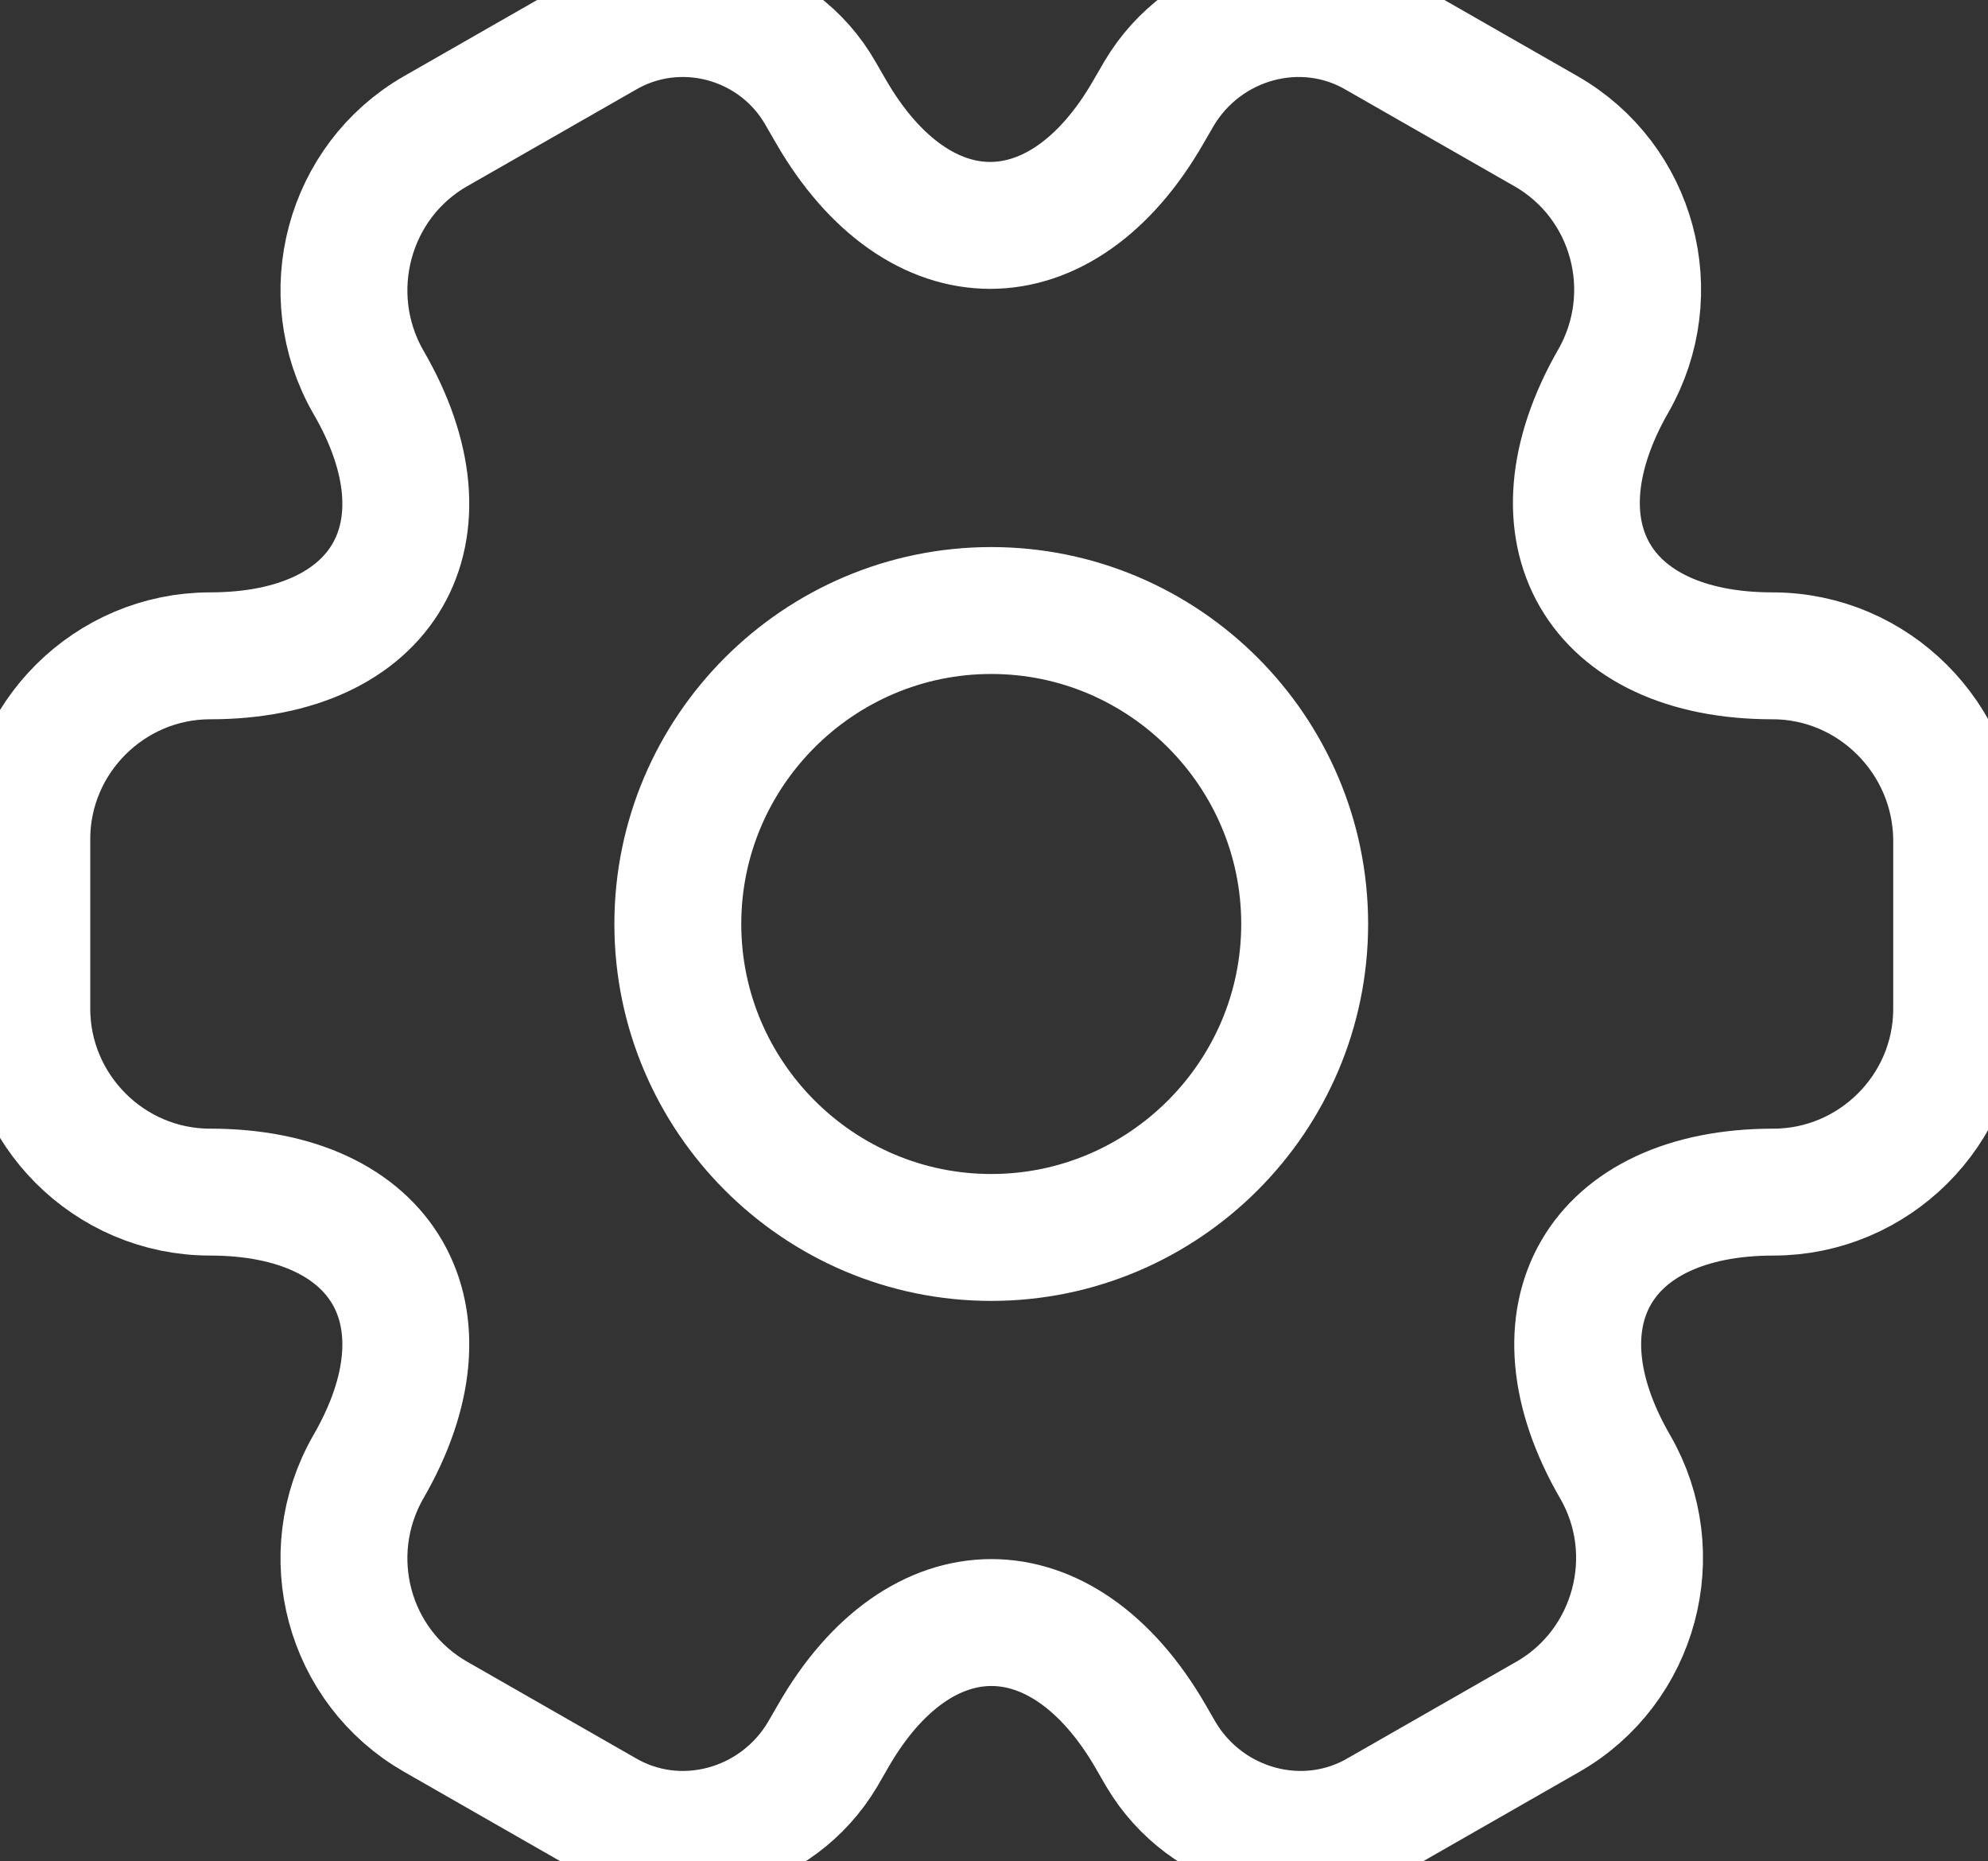 <svg xmlns="http://www.w3.org/2000/svg" width="47" height="44" viewBox="0 0 47 44" fill="none" stroke="#fff" stroke-width="3">
	<rect x="0" y="0" width="47" height="44" fill="#333333" stroke="none"/>
	<path d="M41.904 15.503c-4.127 0-5.814-2.919-3.762-6.498 1.186-2.075.479-4.72-1.596-5.906L32.601.842c-1.8-1.072-4.127-.433-5.198 1.368l-.251.433c-2.052 3.58-5.427 3.58-7.502 0l-.25-.433C18.374.409 16.048-.23 14.247.842l-3.945 2.257C8.227 4.285 7.52 6.952 8.706 9.027c2.075 3.557.387 6.476-3.74 6.476-2.37 0-4.332 1.938-4.332 4.332v4.013c0 2.371 1.938 4.332 4.332 4.332 4.127 0 5.815 2.919 3.74 6.499-1.186 2.075-.479 4.72 1.596 5.905l3.944 2.257c1.802 1.072 4.127.434 5.2-1.368l.25-.433c2.052-3.58 5.427-3.58 7.502 0l.25.433c1.072 1.802 3.398 2.44 5.199 1.368l3.945-2.257c2.075-1.186 2.781-3.853 1.596-5.905-2.075-3.58-.388-6.499 3.74-6.499 2.37 0 4.331-1.938 4.331-4.332v-4.013c-.023-2.371-1.96-4.332-4.355-4.332zM23.435 29.252c-4.081 0-7.41-3.329-7.41-7.41 0-4.082 3.329-7.41 7.41-7.41 4.082 0 7.41 3.328 7.41 7.41 0 4.081-3.328 7.41-7.41 7.41z" />
</svg>

